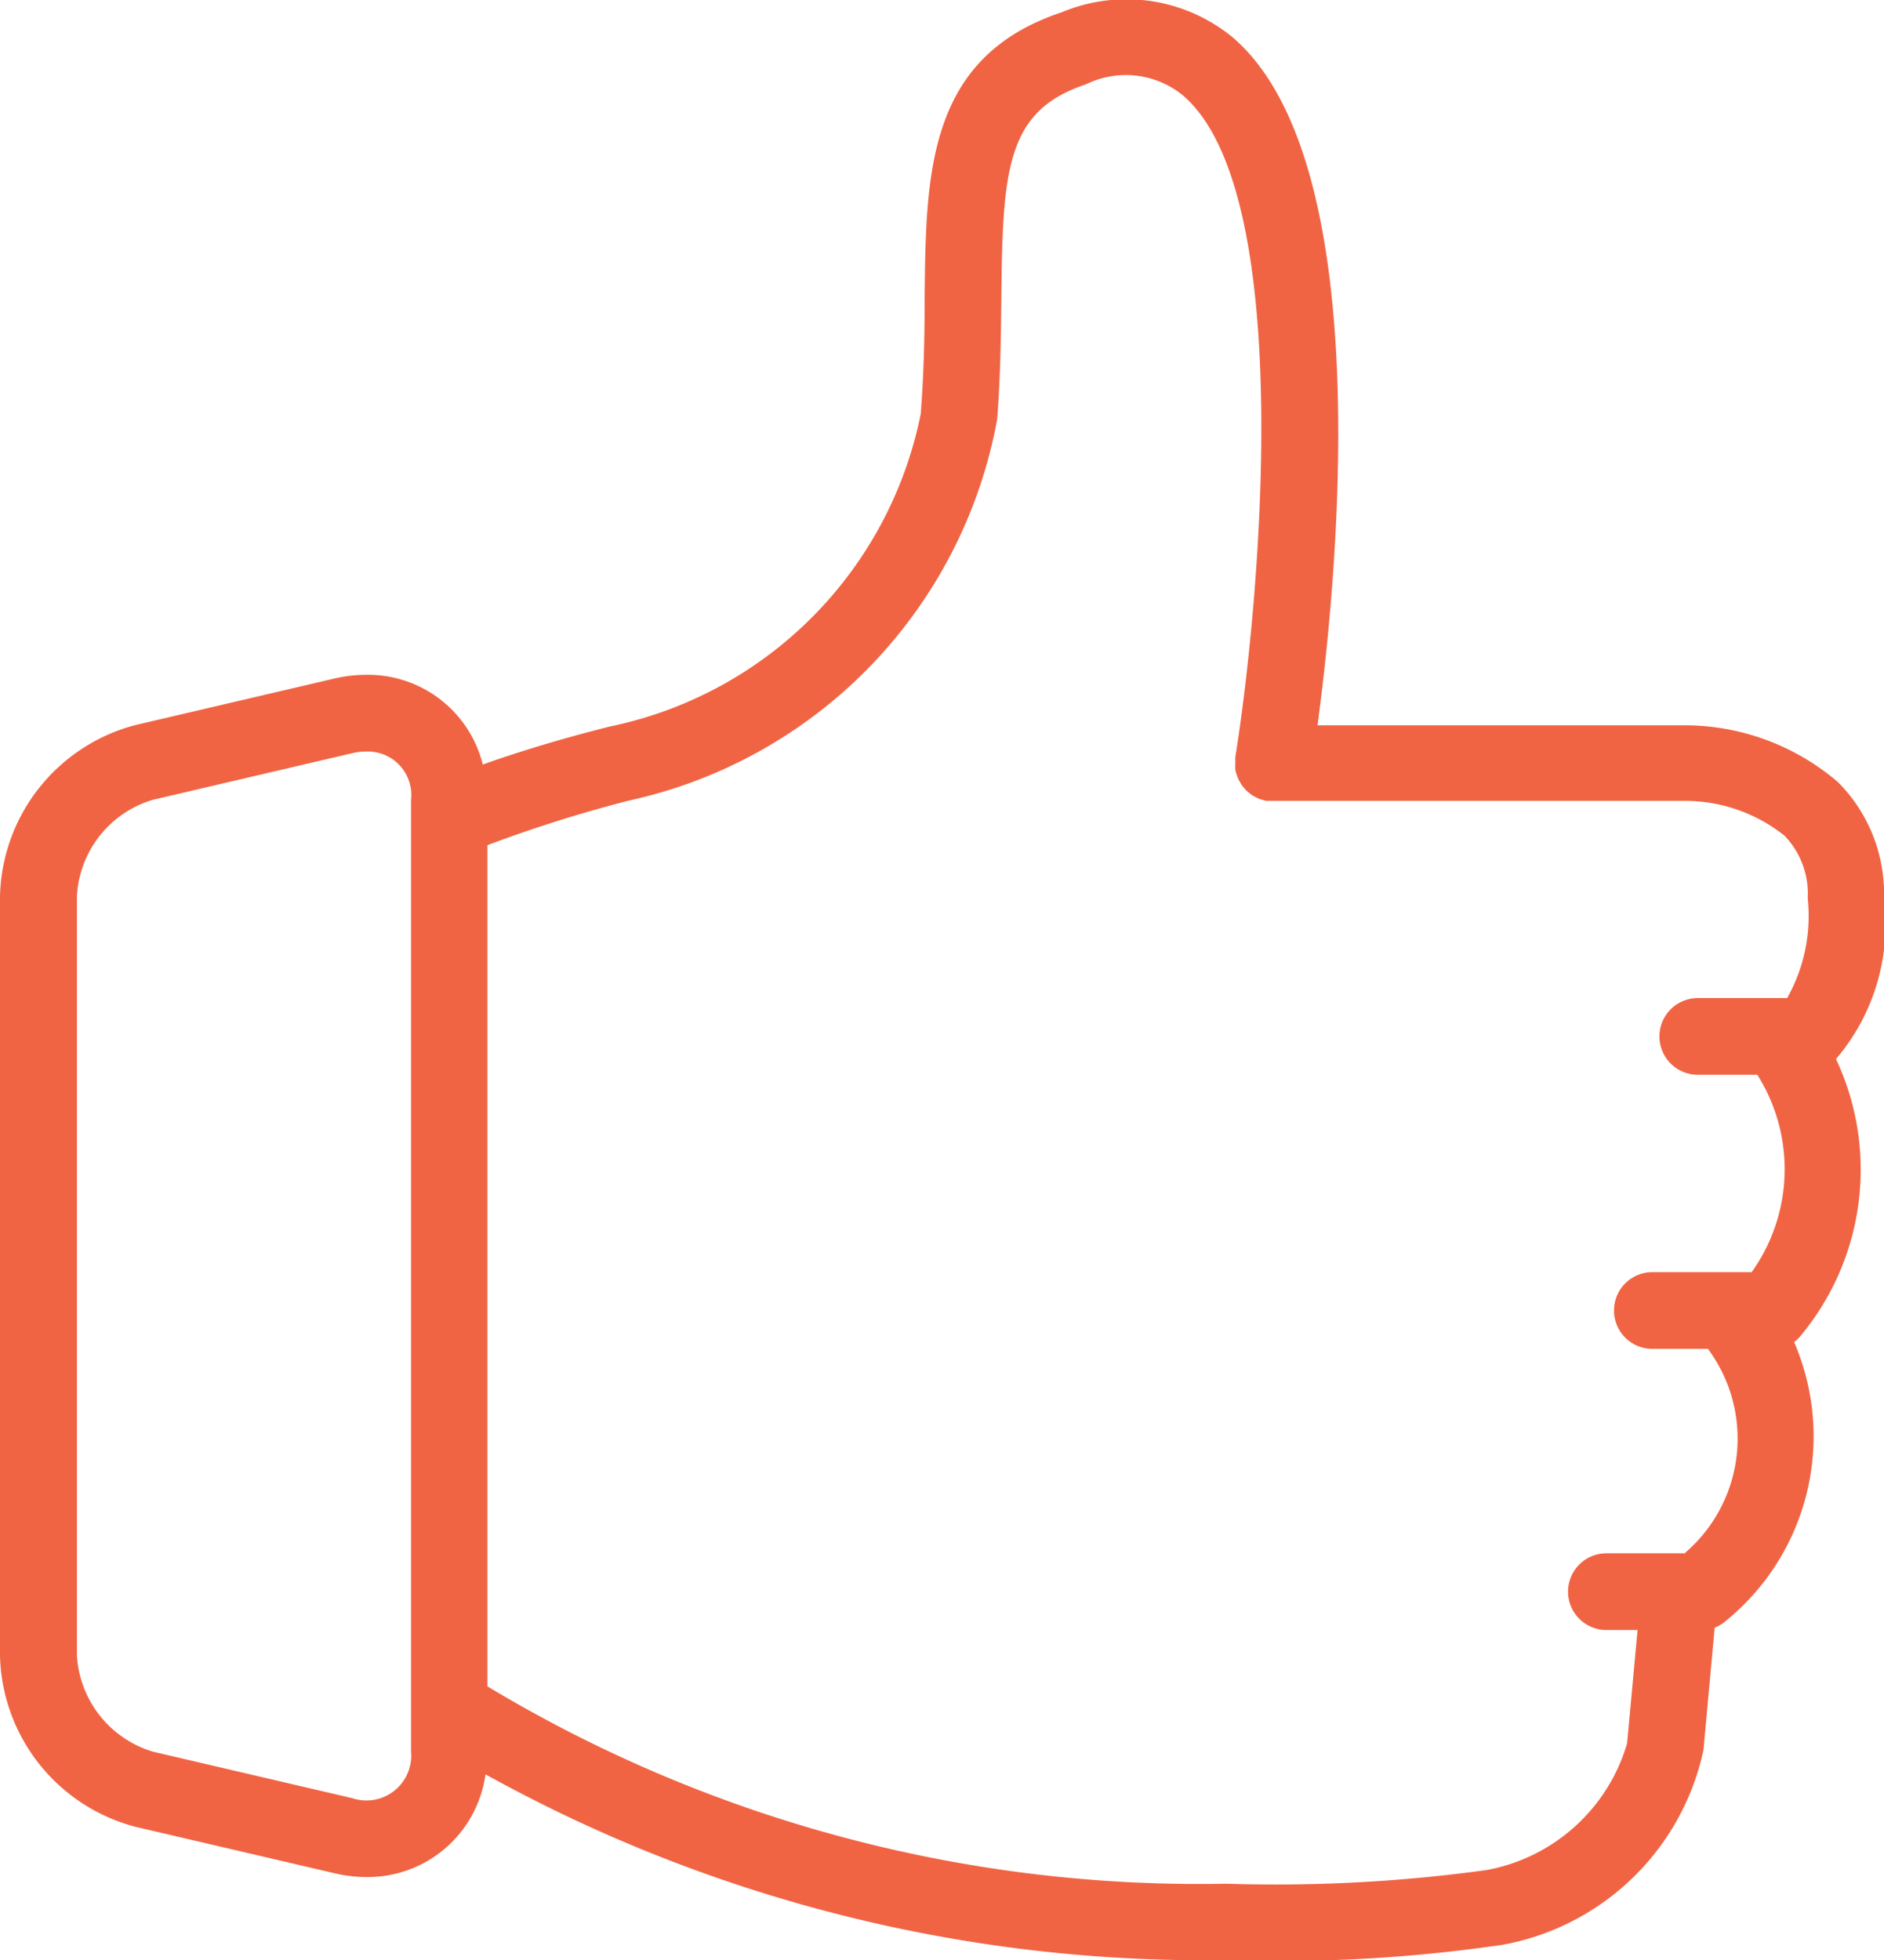 <svg xmlns="http://www.w3.org/2000/svg" width="22.918" height="23.836" viewBox="0 0 22.918 23.836">
  <path id="Path_86" data-name="Path 86" d="M22.336,12.876a2.519,2.519,0,0,0,.582-1.94,1.924,1.924,0,0,0-.559-1.424A2.869,2.869,0,0,0,20.5,8.82H16.027c.237-1.763.744-6.855-1.037-8.37a2.036,2.036,0,0,0-2.076-.3c-1.637.543-1.651,1.965-1.666,3.47,0,.451-.009.916-.048,1.415a4.857,4.857,0,0,1-3.783,3.8c-.392.1-.939.247-1.544.462A1.439,1.439,0,0,0,4.459,8.206a1.738,1.738,0,0,0-.39.045l-2.421.566A2.206,2.206,0,0,0,0,10.894v9.245a2.207,2.207,0,0,0,1.648,2.076l2.422.565a1.709,1.709,0,0,0,.389.046,1.446,1.446,0,0,0,1.447-1.249,18.056,18.056,0,0,0,9.014,2.259,18.626,18.626,0,0,0,3.362-.187,3.058,3.058,0,0,0,2.44-2.368l.136-1.487A.468.468,0,0,0,21,19.706a2.892,2.892,0,0,0,.825-3.385.488.488,0,0,0,.074-.071,3.16,3.16,0,0,0,.434-3.374M5,21.3a.545.545,0,0,1-.715.567l-2.422-.565a1.3,1.3,0,0,1-.927-1.168V10.894A1.294,1.294,0,0,1,1.86,9.726L4.281,9.16a.759.759,0,0,1,.178-.021A.529.529,0,0,1,5,9.728Zm15.5-2.411h-.959a.466.466,0,1,0,0,.933h.379L19.793,21.2a2.192,2.192,0,0,1-1.71,1.541,18.8,18.8,0,0,1-3.163.166,16.8,16.8,0,0,1-8.991-2.4V10.278a16.48,16.48,0,0,1,1.724-.543A5.814,5.814,0,0,0,12.13,5.1c.041-.53.046-1.034.051-1.479.015-1.568.063-2.274,1.026-2.594a1.1,1.1,0,0,1,1.178.129c1.4,1.187.937,6.215.642,8.052,0,.012,0,.025,0,.037s0,.024,0,.037,0,.007,0,.01a.434.434,0,0,0,0,.049c0,.014,0,.03.006.043a.408.408,0,0,0,.013.042.456.456,0,0,0,.016.045.384.384,0,0,0,.02.036.417.417,0,0,0,.025.042.381.381,0,0,0,.026.032.417.417,0,0,0,.031.035c.01.01.022.018.033.027a.4.4,0,0,0,.038.029c.011.007.023.013.035.019a.449.449,0,0,0,.046.023.287.287,0,0,0,.034.01.392.392,0,0,0,.056.015l.008,0,.03,0c.015,0,.028,0,.044,0h5.019a1.944,1.944,0,0,1,1.2.423,1.014,1.014,0,0,1,.283.761,2.035,2.035,0,0,1-.25,1.214H20.653a.466.466,0,0,0,0,.933h.724a2.15,2.15,0,0,1-.069,2.4H20.1a.466.466,0,0,0,0,.933h.676a1.829,1.829,0,0,1-.274,2.477" transform="translate(0 0)" fill="#f06444"/>
</svg>
